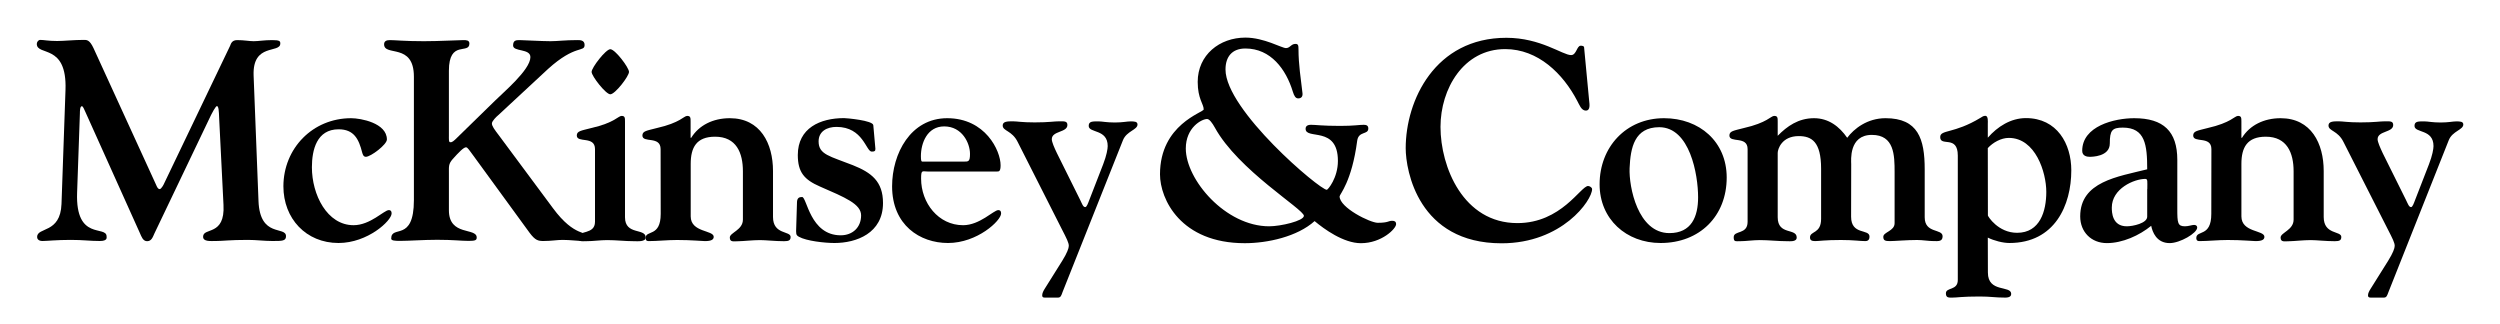 <?xml version="1.0" encoding="utf-8"?>
<!-- Generator: Adobe Illustrator 24.0.1, SVG Export Plug-In . SVG Version: 6.00 Build 0)  -->
<svg version="1.1" id="Layer_1" xmlns="http://www.w3.org/2000/svg" xmlns:xlink="http://www.w3.org/1999/xlink" x="0px" y="0px"
	 viewBox="0 0 2500 324.4" style="enable-background:new 0 0 2500 324.4;" xml:space="preserve">
<style type="text/css">
	.st0{fill-rule:evenodd;clip-rule:evenodd;}
</style>
<path class="st0" d="M77.1,192.8c-1.7,48.5,29.5,32.1,29.5,43.7c0,1.1,1.1,4.5-6.8,4.5c-10.2,0-16.2-1.1-29.2-1.1
	c-13.9,0-23.9,1.1-28.1,1.1s-5.4-2.3-5.4-4c0-10.2,23.3-3.2,24.4-33l4-114.1c1.7-46.8-28.7-33.5-28.7-46c0-1.7,1.4-4,3.4-4
	c3.7,0,8,1.1,17,1.1c6.5,0,17-1.1,26.4-1.1c3.1,0,5.9-0.3,9.9,8.2L156,184.6c1.1,2.6,2,4.5,3.7,4.5c1.7,0,4.3-5.1,4.6-6l65.8-137.3
	c0.8-2,1.7-5.7,7.1-5.7c6.8,0,12.2,1.1,16.4,1.1c5.1,0,10.5-1.1,18.5-1.1c7.7,0,8.2,1.1,8.2,3.4c0,10.2-27.8-0.8-26.7,31.8
	l4.9,125.7c1.4,37.2,27.5,24.7,27.5,35.2c0,4.8-3.7,4.8-13.6,4.8c-8.2,0-16.2-1.1-24.4-1.1c-18.5,0-25.2,1.1-31.8,1.1
	c-6,0-13.1,0.8-13.1-4.3c0-9.6,22.1-0.3,20.4-31.8l-4.3-86c-0.3-8.5-0.6-12.8-2.3-12.8c-1.1,0-4.5,5.7-8.8,15.1l-53.6,112.1
	c-1.7,3.7-2.9,7.9-7.4,7.9c-4.2,0-5.7-4.8-7.1-7.9L85,111.1c-0.8-1.7-2-4.9-3.1-4.9c-2,0-2,5.1-2,7.1L77.1,192.8L77.1,192.8z"/>
<path class="st0" d="M351.1,118.2c9.6,0,35.8,4.8,35.8,21.3c0,5.1-16.2,17.3-21,17.3c-2.5,0-3.1-2.3-3.7-4.2
	c-3.4-13.6-8.3-23.3-23.6-23.3c-21.8,0-26.7,20.5-26.7,38c0,27.3,15.1,57.9,41.7,57.9c16.7,0,30.6-15.1,35.2-15.1
	c1.1,0,2.8,0.3,2.8,3.4c0,7.1-23.8,29.5-53.1,29.5c-32.4,0-55.1-24.4-55.1-56.7C283.5,148.2,312.8,118.2,351.1,118.2z"/>
<path class="st0" d="M498.1,115.3c-1.7,1.4-6.2,5.7-6.2,8.2c0,2.5,2.5,6,6.8,11.6l54.2,73c22.2,30.1,34.6,22.1,34.6,29.2
	c0,2-0.3,3.7-3.7,3.7c-6.3,0-13.6-1.1-21.3-1.1c-5.4,0-11.1,1.1-19,1.1c-5.4,0-8.2-0.6-13.9-8.2l-56.5-77.5c-3.7-4.8-5.4-8-7.1-8
	c-2.3,0-7.1,4.8-13.4,11.9c-4.2,4.8-3.7,7.4-3.7,13.9v37.2c0,26.1,27.8,17,27.8,27.2c0,2.6-1.2,3.4-8,3.4c-7.7,0-15.3-1.1-31.5-1.1
	c-13.6,0-28.4,1.1-37.2,1.1c-5.4,0-8.8-0.3-8.8-2.3c0-14.2,22.7,4.3,22.7-38.6V76.7c0-34.3-29.8-19.8-29.8-32.4
	c0-3.1,2.3-4.2,5.7-4.2c5.4,0,14.8,1.1,34.1,1.1c15.9,0,33.8-1.1,39.5-1.1c2.6,0,6,0,6,3.4c0,11.3-20.5-4-20.5,27.2v65
	c0,2.8-0.3,6.8,1.4,6.5c1.7,0.3,3.4-1.1,7.1-4.8l37.5-36.6c7.9-8,35.5-30.9,35.5-43.7c0-8.8-17.3-5.1-17.3-11.6
	c0-5.1,2.8-5.4,6.5-5.4c2.8,0,22.4,1.1,30.9,1.1c7.1,0,14.5-1.1,26.7-1.1c2.3,0,7.4-0.3,7.4,4.8c0,7.7-9.1-0.8-36.6,24.1
	L498.1,115.3L498.1,115.3z"/>
<path class="st0" d="M595,149.1c0-13.6-18.2-5.7-18.2-13.6c0-4.5,4.3-4.8,14.2-7.4c23.8-5.4,27.2-12.2,30.6-12.2
	c3.4,0,3.4,2,3.4,5.7v95.7c0,18.2,20.7,10.5,20.7,20.2c0,4.5-8.2,3.7-11.6,3.7c-9.1,0-17.9-1.1-27-1.1c-6.8,0-13.9,1.1-21,1.1
	c-4.8,0-7.9,0.8-7.9-4c0-7.1,16.8-2.3,16.8-15.4V149.1z M610.3,94.3c-4.5,0-18.7-18.2-18.7-22.4c0-4.3,14.2-22.7,18.7-22.7
	c4.8,0,18.7,18.4,18.7,22.7C629,76.2,615.1,94.3,610.3,94.3z"/>
<path class="st0" d="M660.6,149.1c0-13.6-18.2-5.7-18.2-13.6c0-4.5,4.3-4.8,14.2-7.4c23.9-5.4,27.2-12.2,30.6-12.2
	c3.4,0,3.4,2,3.4,5.7v16.2h0.6c7.7-12.5,21.8-19.6,38.6-19.6c30.6,0,43.2,25.3,43.2,52.8v46c0,17.9,17.6,13.7,17.6,19.9
	c0,3.4-1.7,4.3-6.5,4.3c-9.1,0-18.2-1.1-24.1-1.1c-7.1,0-17.3,1.1-20.8,1.1c-5.4,0-9.4,1.4-9.4-3.7c0-4.9,13.1-7.4,13.1-17.9v-48.3
	c0-18.4-6.5-34.6-27.8-34.6c-18.7,0-24.4,10.8-24.4,27.2v52.5c0,16.2,23,13.6,23,20.4c0,2.6-2,4.3-8.8,4.3c-3.1,0-13.3-1.1-27.8-1.1
	c-9.9,0-19.9,1.1-28.4,1.1c-2.8,0-3.1-1.7-3.1-3.1c0-8.2,15.1-0.6,15.1-24.1L660.6,149.1L660.6,149.1L660.6,149.1z M875.4,148.8
	c0,2.3-0.8,2.8-3.7,2.8c-5.7,0-8.5-24.7-35.2-24.7c-9.4,0-17.9,4.3-17.9,14.5c0,13.3,11.3,14.7,34.3,23.8
	c18.5,7.4,30.1,16.2,30.1,37.8c0,30.3-26.7,40-48.5,40c-9.6,0-28.1-2-35.5-6.2c-2-1.1-2.9-1.7-2.9-5.7l0.9-29.3
	c0.3-4,2.3-4.8,5.1-4.8c4.8,0,7.9,38.3,38.6,38.3c11.9,0,20.4-7.9,20.4-19.9c0-11.4-15.9-17.9-41.2-28.9
	c-15.6-6.8-22.1-14.2-22.1-31.5c0-27,22.4-36.9,46.3-36.9c2.2,0,28.9,2.3,29.2,7.1L875.4,148.8L875.4,148.8z M927.4,171.5
	c-5.1,0-6.3-2-6.3,7.1c0,24.4,17.3,46.6,42,46.6c16.7,0,30.6-15.1,35.2-15.1c1.1,0,2.8,0.3,2.8,3.4c0,7.1-23.8,29.5-53.1,29.5
	c-28.1,0-55.9-17.9-55.9-56.7c0-32.7,18.5-68.1,55.1-68.1c38.1,0,53.4,32.4,53.4,47.1c0,6.2-1.7,6.2-3.4,6.2H927.4L927.4,171.5z
	 M963.5,161.6c4.8,0,6.5,0.3,6.5-7.7c0-10.8-7.9-27.5-25.8-27.5c-17,0-23.3,16.7-23.3,29.8c0,4.6,0.5,5.4,1.4,5.4H963.5L963.5,161.6
	z M1017.7,142c-5.7-11.6-15-10.8-15-16.5c0-4,4.5-4.2,9.9-4.2c4.5,0,9.1,1.1,22.1,1.1c14.2,0,19.3-1.1,24.7-1.1c4.8,0,8-0.3,8,3.7
	c0,7.7-15.6,5.7-15.6,14.2c0,2.8,2.5,8.5,5.1,13.9l23.3,46.9c2,4,2.8,7.1,5.1,7.1c1.4,0,2.8-3.9,4-7.1l13.9-35.8
	c3.4-8.8,4.5-15.3,4.5-18.1c0-17.3-19-12.8-19-20.2c0-4.8,4-4.5,10.2-4.5c3.1,0,7.7,1.1,15.9,1.1c8,0,12.2-1.1,15.6-1.1
	c3.7,0,7.1,0,7.1,3.1c0,5.4-10.8,6.5-14.5,15.6l-60.5,152.1c-1.1,3.1-1.7,5.4-4.5,5.4h-13.3c-2,0-2.5-0.8-2.5-2.3
	c0-2,1.1-4.3,2.5-6.5l17.6-28.1c4.8-7.7,6.5-12.5,6.5-14.8c0-3.1-2-7.1-7.1-17L1017.7,142L1017.7,142z M1203.7,109.4
	c0-5.4-6-10.5-6-27.5c0-27,21.9-44.3,47.7-44.3c18.7,0,36.3,10.5,40.6,10.5c4,0,5.1-4.2,9.4-4.2c2.8,0,3.1,1.4,3.1,5.7
	c0,14.5,2.3,29.2,4,43.7c0.3,2.9-0.9,5.1-4.3,5.1c-2.6,0-4-2.3-5.4-6.8c-6.8-22.4-22.1-43.1-47.4-43.1c-13.3,0-19.9,8.2-19.9,21
	c0,40.6,94.2,120.3,101.3,120.3c1.1,0,11.1-11.9,11.1-28.9c0-35.5-32.3-20.7-32.3-32.1c0-2.3,1.4-4,5.4-4c4.8,0,11.3,1.1,29.2,1.1
	c13.9,0,19-1.1,23.5-1.1c2.8,0,4.6,0.8,4.6,3.7c0,6.5-9.7,2.3-11.1,12.2c-5.4,41.2-17.6,53.6-17.6,55.7c0,11.3,30.6,26.4,38.1,26.4
	c10.8,0,10.5-2,14.4-2c2.3,0,4,0.6,4,3.4c0,4.5-14.5,19-35.2,19c-17.4,0-36.9-14.2-46.3-22.1c-17.3,15.6-47.1,22.1-69.8,22.1
	c-64.1,0-84.8-44-84.8-68.9C1160,124.2,1203.7,112.5,1203.7,109.4L1203.7,109.4z M1303.9,215.8c0-6.5-65.8-45.7-89.1-88.3
	c-2.5-4.5-5.4-8.5-7.7-8.5c-5.4,0-21.3,8.5-21.3,29.5c0,31.2,39.7,77.8,83.4,77.8C1280.6,226.3,1303.9,220.9,1303.9,215.8
	L1303.9,215.8z M1589.2,101.2c0.3,2.8,1.4,9.4-3.4,9.4c-4.5,0-6.5-6-8.5-9.6c-14.2-27.3-39.2-51.9-72.1-51.9
	c-41.7,0-64.7,39.7-64.7,77.8c0,40,22.7,96.2,76.9,96.2c44,0,63.3-37.1,70.7-37.1c1.4,0,4,1.4,4,3.1c0,11.3-30.1,54.2-90.5,54.2
	c-83.2,0-95.9-72.7-95.9-95.1c0-47.7,29.2-110.4,100.7-110.4c34.3,0,56.2,17.3,64.7,17.3c5.4,0,5.7-9.4,9.6-9.4
	c1.4,0,3.4,0.3,3.4,1.7L1589.2,101.2L1589.2,101.2z M1660.6,243c-34.3,0-61-23.8-61-58.7c0-37.2,26.4-66.1,64.4-66.1
	c35.5,0,62.7,23.5,62.7,59.3C1726.7,216.1,1699.7,243,1660.6,243L1660.6,243z M1629.6,168.1c-0.8,18.7,8.2,65,39.8,65
	c22.1,0,28.7-16.5,28.7-35.8c0-22.7-8.2-70.1-38.9-70.1C1634.4,127.3,1630.5,147.7,1629.6,168.1z M1851.1,216.7
	c0,18.7,18.4,11.9,18.4,19.9c0,2-0.6,4.5-4.2,4.5c-5.4,0-11.6-1.1-24.4-1.1c-15.9,0-21.9,1.1-25.8,1.1c-3.7,0-5.1-1.1-5.1-3.7
	c0-6.6,11.1-3.4,11.1-18.5v-50.2c0-27.2-9.6-32.6-22.4-32.6c-17,0-21,13.1-21,16.8v64.4c0,18.2,19,10.5,19,20.2
	c0,4.5-6.5,3.7-9.9,3.7c-9.1,0-17.9-1.1-27-1.1c-6.8,0-13.9,1.1-19.6,1.1c-4.8,0-6.5,0.8-6.5-4c0-7.1,13.9-2.3,13.9-15.4v-72.7
	c0-13.6-18.2-5.7-18.2-13.6c0-4.5,4.3-4.8,14.2-7.4c23.8-5.4,27.2-12.2,30.6-12.2c3.5,0,3.5,2,3.5,5.7v14.2
	c9.4-9.6,20.7-17.6,36.3-17.6c14.5,0,25.3,8.2,33.2,19.6c6.8-9.1,20.1-19.6,38.3-19.6c32.6,0,39.2,20.7,39.2,51.1v48
	c0,16.5,17.9,11.1,17.9,19c0,5.4-4.5,4.8-8.5,4.8c-5.7,0-11.3-1.1-17-1.1c-10.2,0-22.7,1.1-27.3,1.1c-4.6,0-6.5-0.6-6.5-4.3
	c0-4.8,11.3-5.7,11.3-13.6v-51.1c0-16.8-0.3-37.2-22.7-37.2c-23.3,0-20.7,25.8-20.7,29.2L1851.1,216.7L1851.1,216.7L1851.1,216.7z
	 M1987.9,272.6c0,20.4,23.3,12.5,23.3,21.3c0,1.7-0.9,3.7-6,3.7c-10.5,0-14.4-1.1-25.5-1.1c-17.9,0-22.4,1.1-27.3,1.1
	c-3.7,0-6.5,0.3-6.5-4.3c0-6.2,11.9-2.5,11.9-13.3V155.6c0-21-17.6-8.5-17.6-18.5c0-7.7,13.6-3.1,40.3-19.3c1.4-0.8,2.8-2,4.8-2
	c3.1,0,2.5,6,2.5,7.7v14.2c9.7-11.1,23-19.6,38.1-19.6c31.2,0,45.4,25.8,45.4,52.2c0,34.9-16.5,72.7-61.9,72.7
	c-6.5,0-15.4-2.3-21.6-5.4L1987.9,272.6L1987.9,272.6L1987.9,272.6z M1987.9,215.5c0,0.8,10.2,17.3,29.2,17.3
	c23,0,29.2-21.8,29.2-40.9c0-19.6-10.8-54-37.5-54c-7.7,0-15.9,4.6-21,10.2L1987.9,215.5L1987.9,215.5z M2177.3,208.7
	c0,14.2,0.3,17.6,7.7,17.6c3.4,0,7.1-1.4,9.1-1.4c2,0,3.1,1.1,3.1,2.6c0,5.7-17.3,15.6-27.5,15.6c-13.3,0-17.3-11.3-18.5-17.3
	c-11.9,9.7-28.7,17.3-44.3,17.3c-15.6,0-26.7-11.1-26.7-26.7c0-34.9,37.7-39.7,67-47.1c0-24.4-2-41.7-24.4-41.7
	c-10.8,0-13,2.9-13,15.9c0,13.3-18.2,13.3-20.2,13.3c-2.3,0-7.4-0.6-7.4-6c0-24.7,32.1-32.6,52-32.6c29.2,0,43.1,13.1,43.1,41.7
	L2177.3,208.7L2177.3,208.7L2177.3,208.7z M2147.3,189.1c0-7.6,0.6-10.2-2-10.2c-11.1,0-33.5,9.6-33.5,28.7c0,4.5,0.3,18.7,15,18.7
	c6.2,0,20.4-3.1,20.4-9.6V189.1L2147.3,189.1z"/>
<path class="st0" d="M2211.4,149.1c0-13.6-18.2-5.7-18.2-13.6c0-4.5,4.3-4.8,14.2-7.4c23.8-5.4,27.2-12.2,30.6-12.2
	c3.4,0,3.4,2,3.4,5.7v16.2h0.6c7.7-12.5,21.9-19.6,38.6-19.6c30.6,0,43.1,25.3,43.1,52.8v46c0,17.9,17.6,13.7,17.6,19.9
	c0,3.4-1.7,4.3-6.5,4.3c-9.1,0-18.2-1.1-24.1-1.1c-7.1,0-17.3,1.1-20.7,1.1c-5.4,0-9.4,1.4-9.4-3.7c0-4.9,13-7.4,13-17.9v-48.3
	c0-18.4-6.6-34.6-27.8-34.6c-18.7,0-24.4,10.8-24.4,27.2v52.5c0,16.2,23,13.6,23,20.4c0,2.6-2,4.3-8.8,4.3c-3.1,0-13.3-1.1-27.8-1.1
	c-9.9,0-19.9,1.1-28.4,1.1c-2.8,0-3.1-1.7-3.1-3.1c0-8.2,15-0.6,15-24.1L2211.4,149.1L2211.4,149.1L2211.4,149.1z M2343.5,142
	c-5.7-11.6-15-10.8-15-16.5c0-4,4.5-4.2,9.9-4.2c4.5,0,9.1,1.1,22.1,1.1c14.2,0,19.3-1.1,24.7-1.1c4.8,0,8-0.3,8,3.7
	c0,7.7-15.6,5.7-15.6,14.2c0,2.8,2.6,8.5,5.1,13.9l23.3,46.9c2,4,2.9,7.1,5.1,7.1c1.4,0,2.8-3.9,4-7.1l13.9-35.8
	c3.4-8.8,4.5-15.3,4.5-18.1c0-17.3-19-12.8-19-20.2c0-4.8,4-4.5,10.2-4.5c3.1,0,7.7,1.1,15.9,1.1c7.9,0,12.2-1.1,15.6-1.1
	c3.7,0,7.1,0,7.1,3.1c0,5.4-10.8,6.5-14.5,15.6l-60.4,152.1c-1.2,3.1-1.7,5.4-4.5,5.4h-13.3c-2,0-2.6-0.8-2.6-2.3
	c0-2,1.2-4.3,2.6-6.5l17.6-28.1c4.8-7.7,6.5-12.5,6.5-14.8c0-3.1-2-7.1-7.1-17L2343.5,142L2343.5,142z"/>
</svg>
